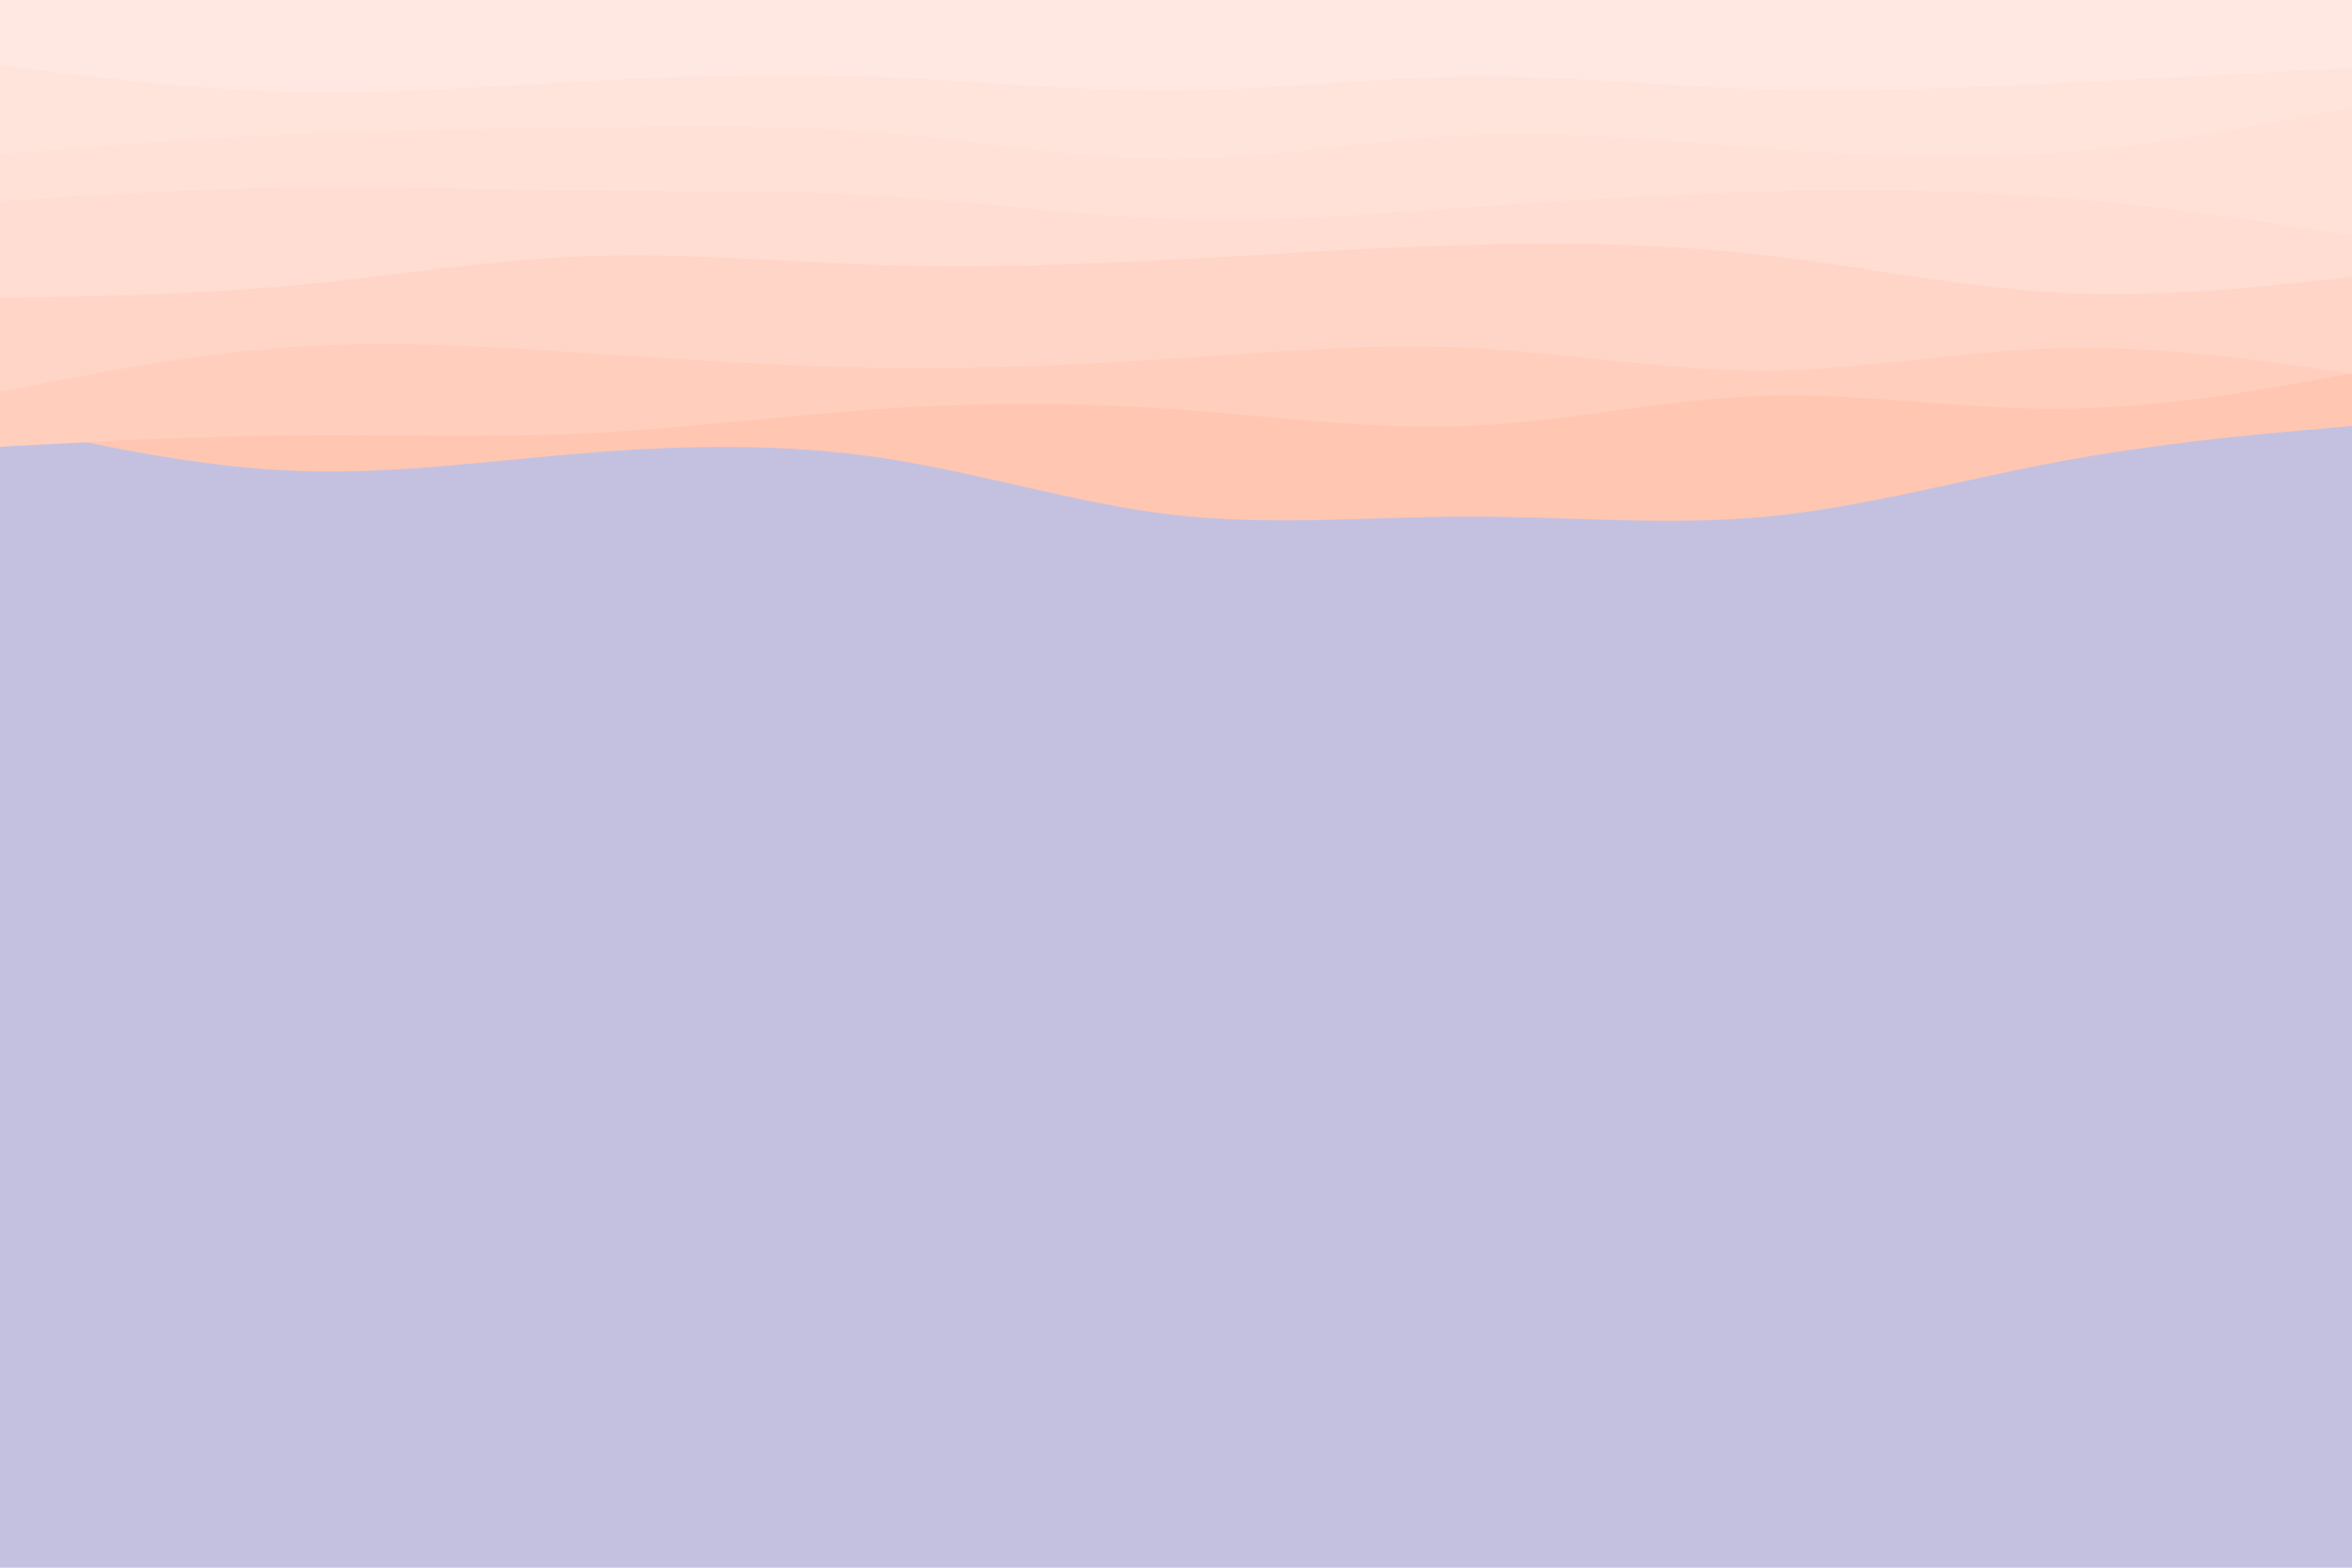 <svg id="visual" viewBox="0 0 900 600" width="900" height="600" xmlns="http://www.w3.org/2000/svg" xmlns:xlink="http://www.w3.org/1999/xlink" version="1.1"><rect x="0" y="0" width="900" height="600" fill="#c4c1e0"></rect><path d="M0 162L18.8 166.2C37.7 170.3 75.3 178.7 112.8 180.2C150.3 181.7 187.7 176.3 225.2 173.3C262.7 170.3 300.3 169.7 337.8 175.3C375.3 181 412.7 193 450.2 197.2C487.7 201.3 525.3 197.7 562.8 197.7C600.3 197.7 637.7 201.3 675.2 197.8C712.7 194.3 750.3 183.7 787.8 176.7C825.3 169.7 862.7 166.3 881.3 164.7L900 163L900 0L881.3 0C862.7 0 825.3 0 787.8 0C750.3 0 712.7 0 675.2 0C637.7 0 600.3 0 562.8 0C525.3 0 487.7 0 450.2 0C412.7 0 375.3 0 337.8 0C300.3 0 262.7 0 225.2 0C187.7 0 150.3 0 112.8 0C75.3 0 37.7 0 18.8 0L0 0Z" fill="#ffc6b2"></path><path d="M0 171L18.8 170C37.7 169 75.3 167 112.8 166.7C150.3 166.3 187.7 167.7 225.2 165.8C262.7 164 300.3 159 337.8 156.5C375.3 154 412.7 154 450.2 156.7C487.7 159.3 525.3 164.7 562.8 163C600.3 161.3 637.7 152.7 675.2 151.5C712.7 150.3 750.3 156.7 787.8 156.5C825.3 156.3 862.7 149.7 881.3 146.3L900 143L900 0L881.3 0C862.7 0 825.3 0 787.8 0C750.3 0 712.7 0 675.2 0C637.7 0 600.3 0 562.8 0C525.3 0 487.7 0 450.2 0C412.7 0 375.3 0 337.8 0C300.3 0 262.7 0 225.2 0C187.7 0 150.3 0 112.8 0C75.3 0 37.7 0 18.8 0L0 0Z" fill="#ffcebd"></path><path d="M0 150L18.8 146.3C37.7 142.7 75.3 135.3 112.8 132.8C150.3 130.3 187.7 132.7 225.2 135.2C262.7 137.7 300.3 140.3 337.8 140.8C375.3 141.3 412.7 139.7 450.2 137.2C487.7 134.7 525.3 131.3 562.8 133.2C600.3 135 637.7 142 675.2 141.8C712.7 141.7 750.3 134.3 787.8 133.3C825.3 132.3 862.7 137.7 881.3 140.3L900 143L900 0L881.3 0C862.7 0 825.3 0 787.8 0C750.3 0 712.7 0 675.2 0C637.7 0 600.3 0 562.8 0C525.3 0 487.7 0 450.2 0C412.7 0 375.3 0 337.8 0C300.3 0 262.7 0 225.2 0C187.7 0 150.3 0 112.8 0C75.3 0 37.7 0 18.8 0L0 0Z" fill="#ffd5c7"></path><path d="M0 114L18.8 113.7C37.7 113.3 75.3 112.7 112.8 109.2C150.3 105.7 187.7 99.3 225.2 98C262.7 96.7 300.3 100.3 337.8 101.5C375.3 102.7 412.7 101.3 450.2 99.3C487.7 97.3 525.3 94.7 562.8 93.7C600.3 92.7 637.7 93.3 675.2 97.7C712.7 102 750.3 110 787.8 112C825.3 114 862.7 110 881.3 108L900 106L900 0L881.3 0C862.7 0 825.3 0 787.8 0C750.3 0 712.7 0 675.2 0C637.7 0 600.3 0 562.8 0C525.3 0 487.7 0 450.2 0C412.7 0 375.3 0 337.8 0C300.3 0 262.7 0 225.2 0C187.7 0 150.3 0 112.8 0C75.3 0 37.7 0 18.8 0L0 0Z" fill="#ffddd2"></path><path d="M0 77L18.8 75.8C37.7 74.7 75.3 72.3 112.8 71.8C150.3 71.3 187.7 72.7 225.2 73C262.7 73.3 300.3 72.7 337.8 75C375.3 77.3 412.7 82.7 450.2 83.8C487.7 85 525.3 82 562.8 79.3C600.3 76.7 637.7 74.3 675.2 73.3C712.7 72.3 750.3 72.7 787.8 75.7C825.3 78.7 862.7 84.3 881.3 87.2L900 90L900 0L881.3 0C862.7 0 825.3 0 787.8 0C750.3 0 712.7 0 675.2 0C637.7 0 600.3 0 562.8 0C525.3 0 487.7 0 450.2 0C412.7 0 375.3 0 337.8 0C300.3 0 262.7 0 225.2 0C187.7 0 150.3 0 112.8 0C75.3 0 37.7 0 18.8 0L0 0Z" fill="#ffe1d7"></path><path d="M0 59L18.8 57.5C37.7 56 75.3 53 112.8 51.3C150.3 49.7 187.7 49.3 225.2 48.8C262.7 48.3 300.3 47.7 337.8 50.8C375.3 54 412.7 61 450.2 60.8C487.7 60.7 525.3 53.3 562.8 51.7C600.3 50 637.7 54 675.2 56.8C712.7 59.7 750.3 61.3 787.8 58.5C825.3 55.7 862.7 48.3 881.3 44.7L900 41L900 0L881.3 0C862.7 0 825.3 0 787.8 0C750.3 0 712.7 0 675.2 0C637.7 0 600.3 0 562.8 0C525.3 0 487.7 0 450.2 0C412.7 0 375.3 0 337.8 0C300.3 0 262.7 0 225.2 0C187.7 0 150.3 0 112.8 0C75.3 0 37.7 0 18.8 0L0 0Z" fill="#ffe4dc"></path><path d="M0 25L18.8 27.3C37.7 29.7 75.3 34.3 112.8 35.2C150.3 36 187.7 33 225.2 31C262.7 29 300.3 28 337.8 29.5C375.3 31 412.7 35 450.2 34.7C487.7 34.3 525.3 29.7 562.8 29.3C600.3 29 637.7 33 675.2 34.2C712.7 35.3 750.3 33.7 787.8 31.8C825.3 30 862.7 28 881.3 27L900 26L900 0L881.3 0C862.7 0 825.3 0 787.8 0C750.3 0 712.7 0 675.2 0C637.7 0 600.3 0 562.8 0C525.3 0 487.7 0 450.2 0C412.7 0 375.3 0 337.8 0C300.3 0 262.7 0 225.2 0C187.7 0 150.3 0 112.8 0C75.3 0 37.7 0 18.8 0L0 0Z" fill="#ffe8e1"></path></svg>